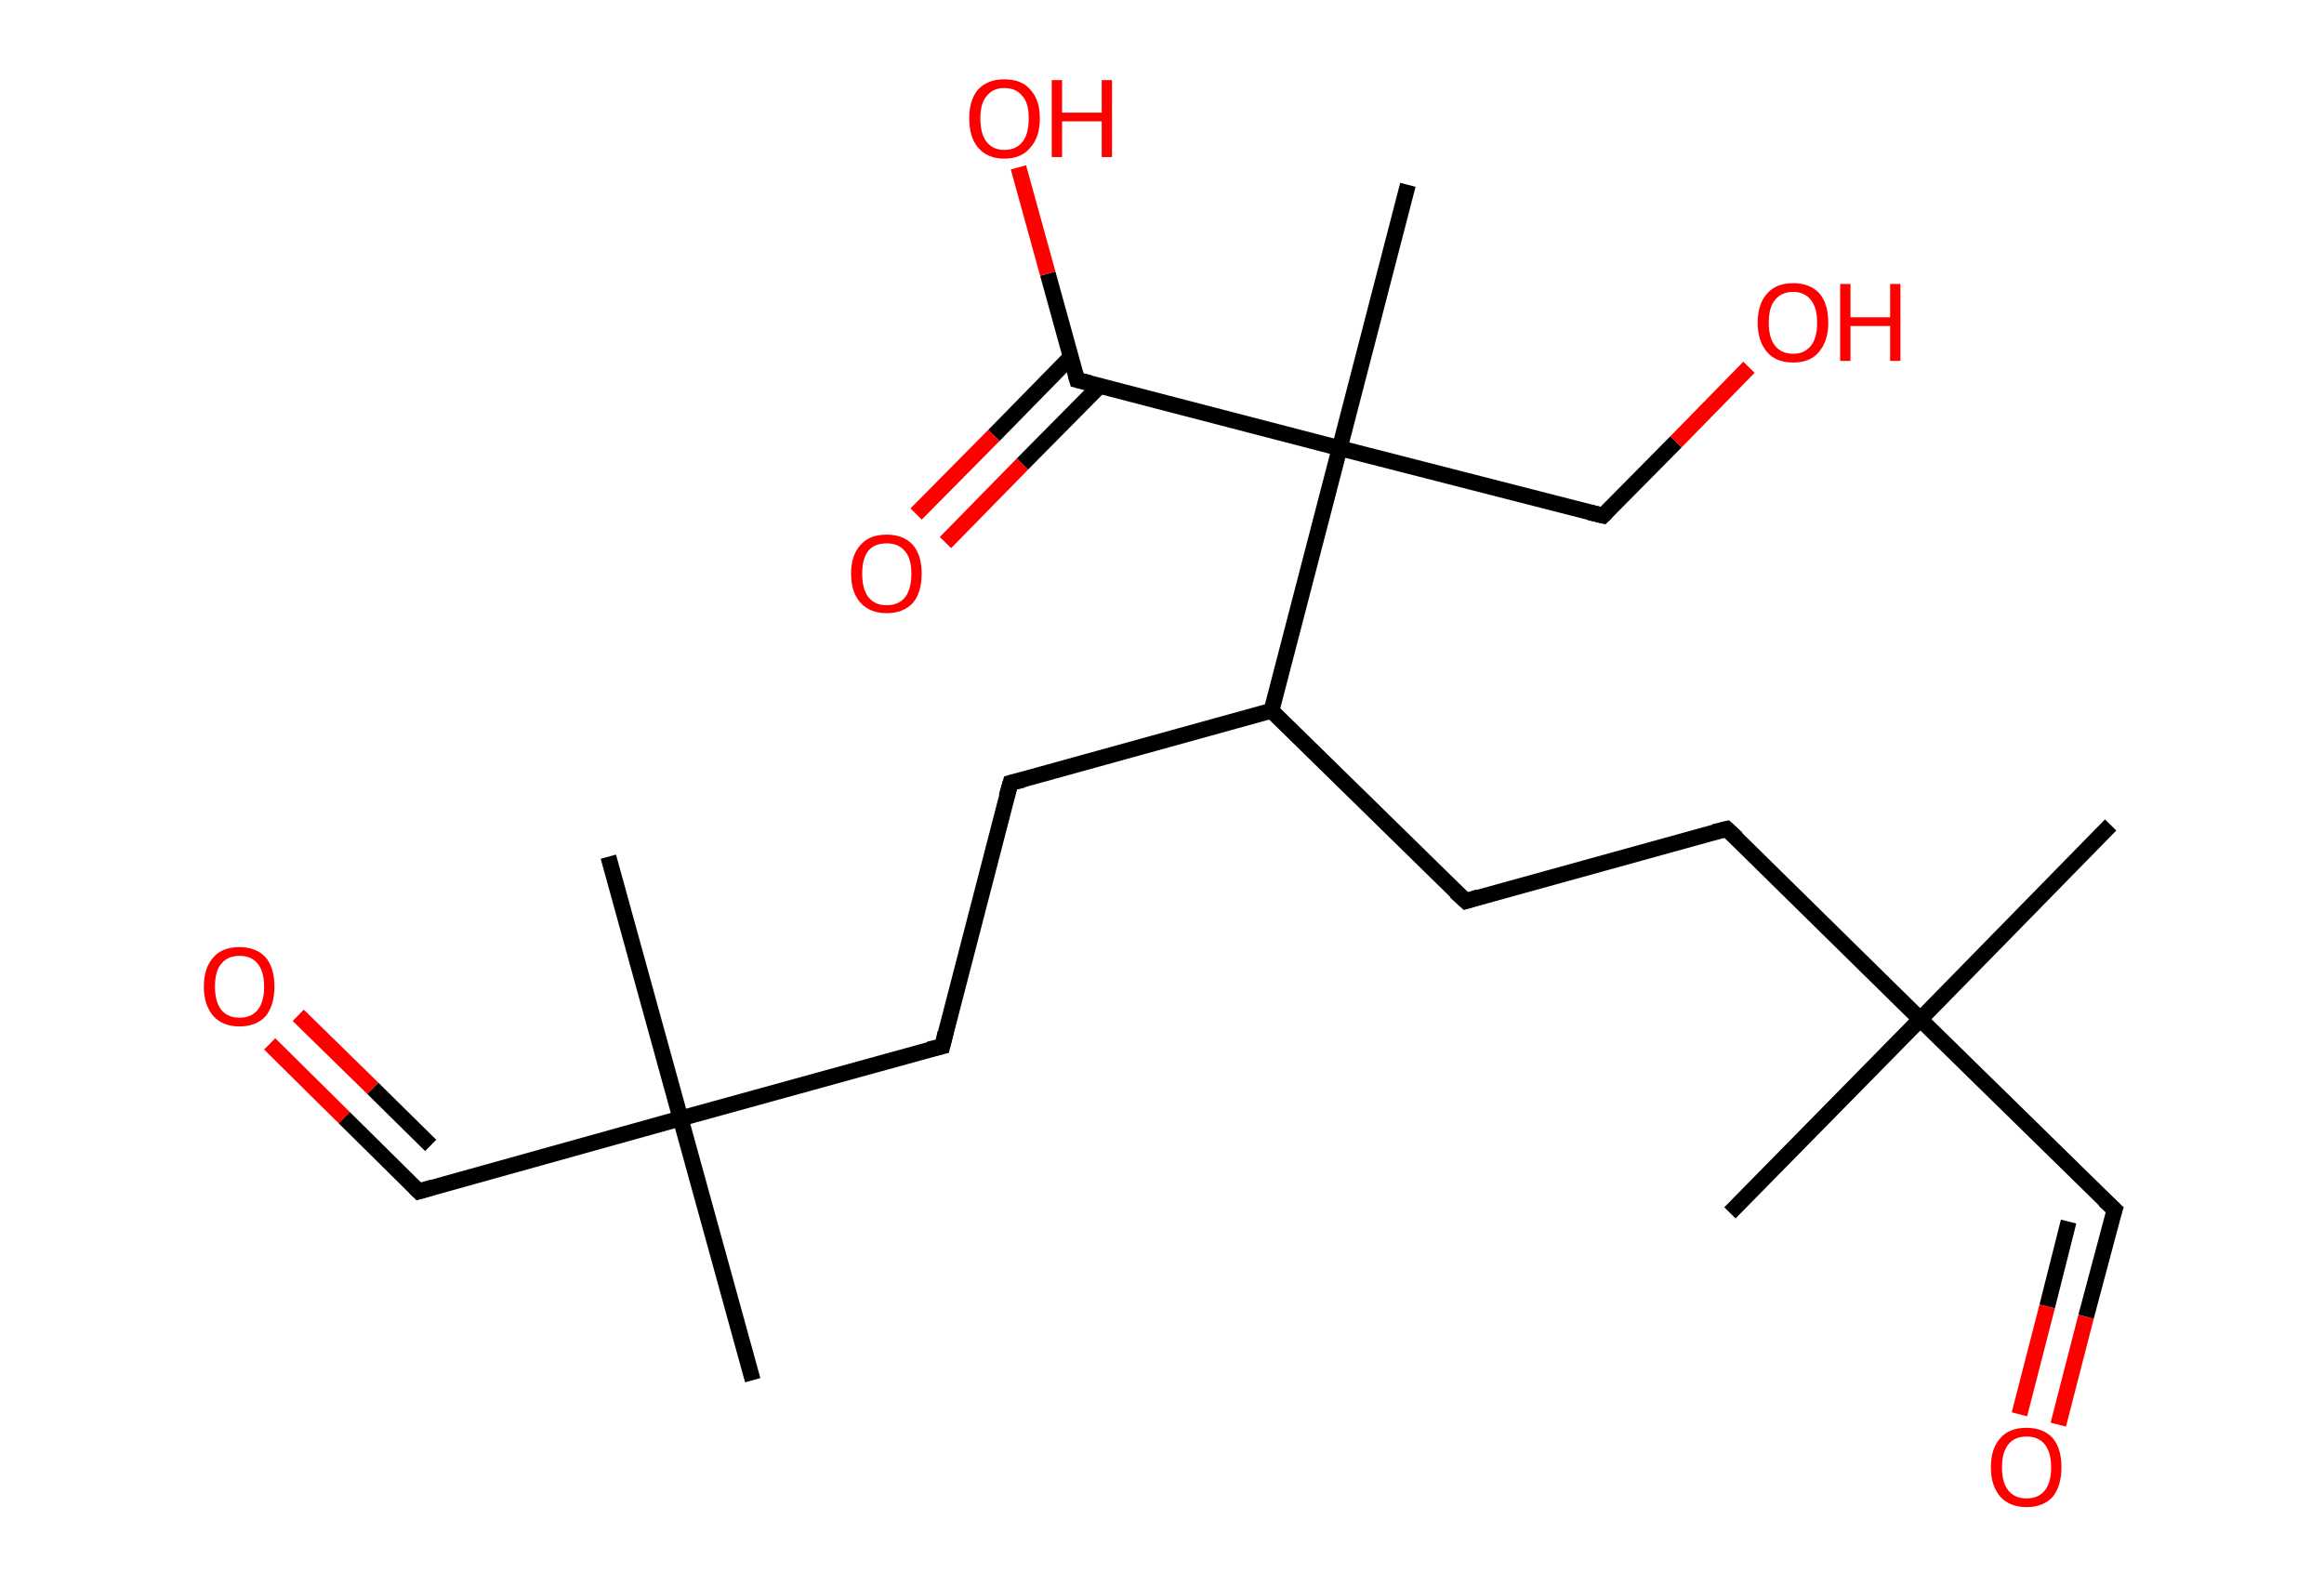 <?xml version='1.0' encoding='ASCII' standalone='yes'?>
<svg xmlns="http://www.w3.org/2000/svg" xmlns:rdkit="http://www.rdkit.org/xml" xmlns:xlink="http://www.w3.org/1999/xlink" version="1.1" baseProfile="full" xml:space="preserve" width="293px" height="200px" viewBox="0 0 293 200">
<!-- END OF HEADER -->
<rect style="opacity:1.0;fill:#FFFFFF;stroke:none" width="293.0" height="200.0" x="0.0" y="0.0"> </rect>
<path class="bond-0 atom-0 atom-1" d="M 266.1,104.0 L 242.1,128.5" style="fill:none;fill-rule:evenodd;stroke:#000000;stroke-width:2.0px;stroke-linecap:butt;stroke-linejoin:miter;stroke-opacity:1"/>
<path class="bond-1 atom-1 atom-2" d="M 242.1,128.5 L 218.1,152.9" style="fill:none;fill-rule:evenodd;stroke:#000000;stroke-width:2.0px;stroke-linecap:butt;stroke-linejoin:miter;stroke-opacity:1"/>
<path class="bond-2 atom-1 atom-3" d="M 242.1,128.5 L 266.6,152.5" style="fill:none;fill-rule:evenodd;stroke:#000000;stroke-width:2.0px;stroke-linecap:butt;stroke-linejoin:miter;stroke-opacity:1"/>
<path class="bond-3 atom-3 atom-4" d="M 266.6,152.5 L 263.0,166.0" style="fill:none;fill-rule:evenodd;stroke:#000000;stroke-width:2.0px;stroke-linecap:butt;stroke-linejoin:miter;stroke-opacity:1"/>
<path class="bond-3 atom-3 atom-4" d="M 263.0,166.0 L 259.5,179.6" style="fill:none;fill-rule:evenodd;stroke:#FF0000;stroke-width:2.0px;stroke-linecap:butt;stroke-linejoin:miter;stroke-opacity:1"/>
<path class="bond-3 atom-3 atom-4" d="M 260.8,154.0 L 258.1,164.7" style="fill:none;fill-rule:evenodd;stroke:#000000;stroke-width:2.0px;stroke-linecap:butt;stroke-linejoin:miter;stroke-opacity:1"/>
<path class="bond-3 atom-3 atom-4" d="M 258.1,164.7 L 254.6,178.3" style="fill:none;fill-rule:evenodd;stroke:#FF0000;stroke-width:2.0px;stroke-linecap:butt;stroke-linejoin:miter;stroke-opacity:1"/>
<path class="bond-4 atom-1 atom-5" d="M 242.1,128.5 L 217.7,104.5" style="fill:none;fill-rule:evenodd;stroke:#000000;stroke-width:2.0px;stroke-linecap:butt;stroke-linejoin:miter;stroke-opacity:1"/>
<path class="bond-5 atom-5 atom-6" d="M 217.7,104.5 L 184.8,113.6" style="fill:none;fill-rule:evenodd;stroke:#000000;stroke-width:2.0px;stroke-linecap:butt;stroke-linejoin:miter;stroke-opacity:1"/>
<path class="bond-6 atom-6 atom-7" d="M 184.8,113.6 L 160.3,89.6" style="fill:none;fill-rule:evenodd;stroke:#000000;stroke-width:2.0px;stroke-linecap:butt;stroke-linejoin:miter;stroke-opacity:1"/>
<path class="bond-7 atom-7 atom-8" d="M 160.3,89.6 L 127.4,98.7" style="fill:none;fill-rule:evenodd;stroke:#000000;stroke-width:2.0px;stroke-linecap:butt;stroke-linejoin:miter;stroke-opacity:1"/>
<path class="bond-8 atom-8 atom-9" d="M 127.4,98.7 L 118.8,131.9" style="fill:none;fill-rule:evenodd;stroke:#000000;stroke-width:2.0px;stroke-linecap:butt;stroke-linejoin:miter;stroke-opacity:1"/>
<path class="bond-9 atom-9 atom-10" d="M 118.8,131.9 L 85.8,141.0" style="fill:none;fill-rule:evenodd;stroke:#000000;stroke-width:2.0px;stroke-linecap:butt;stroke-linejoin:miter;stroke-opacity:1"/>
<path class="bond-10 atom-10 atom-11" d="M 85.8,141.0 L 76.7,108.0" style="fill:none;fill-rule:evenodd;stroke:#000000;stroke-width:2.0px;stroke-linecap:butt;stroke-linejoin:miter;stroke-opacity:1"/>
<path class="bond-11 atom-10 atom-12" d="M 85.8,141.0 L 94.9,174.0" style="fill:none;fill-rule:evenodd;stroke:#000000;stroke-width:2.0px;stroke-linecap:butt;stroke-linejoin:miter;stroke-opacity:1"/>
<path class="bond-12 atom-10 atom-13" d="M 85.8,141.0 L 52.8,150.2" style="fill:none;fill-rule:evenodd;stroke:#000000;stroke-width:2.0px;stroke-linecap:butt;stroke-linejoin:miter;stroke-opacity:1"/>
<path class="bond-13 atom-13 atom-14" d="M 52.8,150.2 L 43.4,140.9" style="fill:none;fill-rule:evenodd;stroke:#000000;stroke-width:2.0px;stroke-linecap:butt;stroke-linejoin:miter;stroke-opacity:1"/>
<path class="bond-13 atom-13 atom-14" d="M 43.4,140.9 L 34.0,131.6" style="fill:none;fill-rule:evenodd;stroke:#FF0000;stroke-width:2.0px;stroke-linecap:butt;stroke-linejoin:miter;stroke-opacity:1"/>
<path class="bond-13 atom-13 atom-14" d="M 54.3,144.4 L 47.0,137.2" style="fill:none;fill-rule:evenodd;stroke:#000000;stroke-width:2.0px;stroke-linecap:butt;stroke-linejoin:miter;stroke-opacity:1"/>
<path class="bond-13 atom-13 atom-14" d="M 47.0,137.2 L 37.6,128.0" style="fill:none;fill-rule:evenodd;stroke:#FF0000;stroke-width:2.0px;stroke-linecap:butt;stroke-linejoin:miter;stroke-opacity:1"/>
<path class="bond-14 atom-7 atom-15" d="M 160.3,89.6 L 168.9,56.5" style="fill:none;fill-rule:evenodd;stroke:#000000;stroke-width:2.0px;stroke-linecap:butt;stroke-linejoin:miter;stroke-opacity:1"/>
<path class="bond-15 atom-15 atom-16" d="M 168.9,56.5 L 177.5,23.3" style="fill:none;fill-rule:evenodd;stroke:#000000;stroke-width:2.0px;stroke-linecap:butt;stroke-linejoin:miter;stroke-opacity:1"/>
<path class="bond-16 atom-15 atom-17" d="M 168.9,56.5 L 202.1,65.0" style="fill:none;fill-rule:evenodd;stroke:#000000;stroke-width:2.0px;stroke-linecap:butt;stroke-linejoin:miter;stroke-opacity:1"/>
<path class="bond-17 atom-17 atom-18" d="M 202.1,65.0 L 211.3,55.7" style="fill:none;fill-rule:evenodd;stroke:#000000;stroke-width:2.0px;stroke-linecap:butt;stroke-linejoin:miter;stroke-opacity:1"/>
<path class="bond-17 atom-17 atom-18" d="M 211.3,55.7 L 220.5,46.3" style="fill:none;fill-rule:evenodd;stroke:#FF0000;stroke-width:2.0px;stroke-linecap:butt;stroke-linejoin:miter;stroke-opacity:1"/>
<path class="bond-18 atom-15 atom-19" d="M 168.9,56.5 L 135.8,47.9" style="fill:none;fill-rule:evenodd;stroke:#000000;stroke-width:2.0px;stroke-linecap:butt;stroke-linejoin:miter;stroke-opacity:1"/>
<path class="bond-19 atom-19 atom-20" d="M 135.0,45.0 L 125.3,54.9" style="fill:none;fill-rule:evenodd;stroke:#000000;stroke-width:2.0px;stroke-linecap:butt;stroke-linejoin:miter;stroke-opacity:1"/>
<path class="bond-19 atom-19 atom-20" d="M 125.3,54.9 L 115.5,64.8" style="fill:none;fill-rule:evenodd;stroke:#FF0000;stroke-width:2.0px;stroke-linecap:butt;stroke-linejoin:miter;stroke-opacity:1"/>
<path class="bond-19 atom-19 atom-20" d="M 138.7,48.6 L 128.9,58.5" style="fill:none;fill-rule:evenodd;stroke:#000000;stroke-width:2.0px;stroke-linecap:butt;stroke-linejoin:miter;stroke-opacity:1"/>
<path class="bond-19 atom-19 atom-20" d="M 128.9,58.5 L 119.2,68.4" style="fill:none;fill-rule:evenodd;stroke:#FF0000;stroke-width:2.0px;stroke-linecap:butt;stroke-linejoin:miter;stroke-opacity:1"/>
<path class="bond-20 atom-19 atom-21" d="M 135.8,47.9 L 132.1,34.5" style="fill:none;fill-rule:evenodd;stroke:#000000;stroke-width:2.0px;stroke-linecap:butt;stroke-linejoin:miter;stroke-opacity:1"/>
<path class="bond-20 atom-19 atom-21" d="M 132.1,34.5 L 128.4,21.1" style="fill:none;fill-rule:evenodd;stroke:#FF0000;stroke-width:2.0px;stroke-linecap:butt;stroke-linejoin:miter;stroke-opacity:1"/>
<path d="M 265.3,151.3 L 266.6,152.5 L 266.4,153.1" style="fill:none;stroke:#000000;stroke-width:2.0px;stroke-linecap:butt;stroke-linejoin:miter;stroke-opacity:1;"/>
<path d="M 219.0,105.7 L 217.7,104.5 L 216.1,104.9" style="fill:none;stroke:#000000;stroke-width:2.0px;stroke-linecap:butt;stroke-linejoin:miter;stroke-opacity:1;"/>
<path d="M 186.4,113.1 L 184.8,113.6 L 183.5,112.4" style="fill:none;stroke:#000000;stroke-width:2.0px;stroke-linecap:butt;stroke-linejoin:miter;stroke-opacity:1;"/>
<path d="M 129.0,98.3 L 127.4,98.7 L 126.9,100.4" style="fill:none;stroke:#000000;stroke-width:2.0px;stroke-linecap:butt;stroke-linejoin:miter;stroke-opacity:1;"/>
<path d="M 119.2,130.2 L 118.8,131.9 L 117.1,132.3" style="fill:none;stroke:#000000;stroke-width:2.0px;stroke-linecap:butt;stroke-linejoin:miter;stroke-opacity:1;"/>
<path d="M 54.5,149.7 L 52.8,150.2 L 52.3,149.7" style="fill:none;stroke:#000000;stroke-width:2.0px;stroke-linecap:butt;stroke-linejoin:miter;stroke-opacity:1;"/>
<path d="M 200.4,64.6 L 202.1,65.0 L 202.5,64.6" style="fill:none;stroke:#000000;stroke-width:2.0px;stroke-linecap:butt;stroke-linejoin:miter;stroke-opacity:1;"/>
<path d="M 137.4,48.3 L 135.8,47.9 L 135.6,47.2" style="fill:none;stroke:#000000;stroke-width:2.0px;stroke-linecap:butt;stroke-linejoin:miter;stroke-opacity:1;"/>
<path class="atom-4" d="M 251.0 185.0 Q 251.0 182.6, 252.2 181.3 Q 253.3 180.0, 255.5 180.0 Q 257.6 180.0, 258.8 181.3 Q 259.9 182.6, 259.9 185.0 Q 259.9 187.3, 258.8 188.7 Q 257.6 190.0, 255.5 190.0 Q 253.4 190.0, 252.2 188.7 Q 251.0 187.3, 251.0 185.0 M 255.5 188.9 Q 257.0 188.9, 257.8 187.9 Q 258.6 186.9, 258.6 185.0 Q 258.6 183.1, 257.8 182.1 Q 257.0 181.1, 255.5 181.1 Q 254.0 181.1, 253.2 182.1 Q 252.4 183.1, 252.4 185.0 Q 252.4 186.9, 253.2 187.9 Q 254.0 188.9, 255.5 188.9 " fill="#FF0000"/>
<path class="atom-14" d="M 25.7 124.4 Q 25.7 122.0, 26.9 120.7 Q 28.0 119.4, 30.2 119.4 Q 32.3 119.4, 33.5 120.7 Q 34.6 122.0, 34.6 124.4 Q 34.6 126.7, 33.5 128.1 Q 32.3 129.4, 30.2 129.4 Q 28.1 129.4, 26.9 128.1 Q 25.7 126.7, 25.7 124.4 M 30.2 128.3 Q 31.7 128.3, 32.5 127.3 Q 33.3 126.3, 33.3 124.4 Q 33.3 122.5, 32.5 121.5 Q 31.7 120.5, 30.2 120.5 Q 28.7 120.5, 27.9 121.5 Q 27.1 122.4, 27.1 124.4 Q 27.1 126.3, 27.9 127.3 Q 28.7 128.3, 30.2 128.3 " fill="#FF0000"/>
<path class="atom-18" d="M 221.6 40.7 Q 221.6 38.3, 222.8 37.0 Q 223.9 35.7, 226.1 35.7 Q 228.2 35.7, 229.4 37.0 Q 230.5 38.3, 230.5 40.7 Q 230.5 43.0, 229.3 44.4 Q 228.2 45.7, 226.1 45.7 Q 223.9 45.7, 222.8 44.4 Q 221.6 43.0, 221.6 40.7 M 226.1 44.6 Q 227.5 44.6, 228.3 43.6 Q 229.1 42.6, 229.1 40.7 Q 229.1 38.8, 228.3 37.8 Q 227.5 36.8, 226.1 36.8 Q 224.6 36.8, 223.8 37.8 Q 223.0 38.7, 223.0 40.7 Q 223.0 42.6, 223.8 43.6 Q 224.6 44.6, 226.1 44.6 " fill="#FF0000"/>
<path class="atom-18" d="M 232.0 35.8 L 233.3 35.8 L 233.3 40.0 L 238.3 40.0 L 238.3 35.8 L 239.6 35.8 L 239.6 45.5 L 238.3 45.5 L 238.3 41.1 L 233.3 41.1 L 233.3 45.5 L 232.0 45.5 L 232.0 35.8 " fill="#FF0000"/>
<path class="atom-20" d="M 107.3 72.3 Q 107.3 70.0, 108.5 68.7 Q 109.6 67.4, 111.8 67.4 Q 113.9 67.4, 115.1 68.7 Q 116.2 70.0, 116.2 72.3 Q 116.2 74.7, 115.1 76.0 Q 113.9 77.3, 111.8 77.3 Q 109.7 77.3, 108.5 76.0 Q 107.3 74.7, 107.3 72.3 M 111.8 76.3 Q 113.3 76.3, 114.1 75.3 Q 114.9 74.3, 114.9 72.3 Q 114.9 70.4, 114.1 69.5 Q 113.3 68.5, 111.8 68.5 Q 110.3 68.5, 109.5 69.4 Q 108.7 70.4, 108.7 72.3 Q 108.7 74.3, 109.5 75.3 Q 110.3 76.3, 111.8 76.3 " fill="#FF0000"/>
<path class="atom-21" d="M 122.2 14.9 Q 122.2 12.6, 123.3 11.3 Q 124.5 10.0, 126.6 10.0 Q 128.8 10.0, 129.9 11.3 Q 131.1 12.6, 131.1 14.9 Q 131.1 17.3, 129.9 18.6 Q 128.8 20.0, 126.6 20.0 Q 124.5 20.0, 123.3 18.6 Q 122.2 17.3, 122.2 14.9 M 126.6 18.9 Q 128.1 18.9, 128.9 17.9 Q 129.7 16.9, 129.7 14.9 Q 129.7 13.0, 128.9 12.1 Q 128.1 11.1, 126.6 11.1 Q 125.2 11.1, 124.4 12.1 Q 123.6 13.0, 123.6 14.9 Q 123.6 16.9, 124.4 17.9 Q 125.2 18.9, 126.6 18.9 " fill="#FF0000"/>
<path class="atom-21" d="M 132.6 10.1 L 133.9 10.1 L 133.9 14.2 L 138.9 14.2 L 138.9 10.1 L 140.2 10.1 L 140.2 19.8 L 138.9 19.8 L 138.9 15.3 L 133.9 15.3 L 133.9 19.8 L 132.6 19.8 L 132.6 10.1 " fill="#FF0000"/>
</svg>
